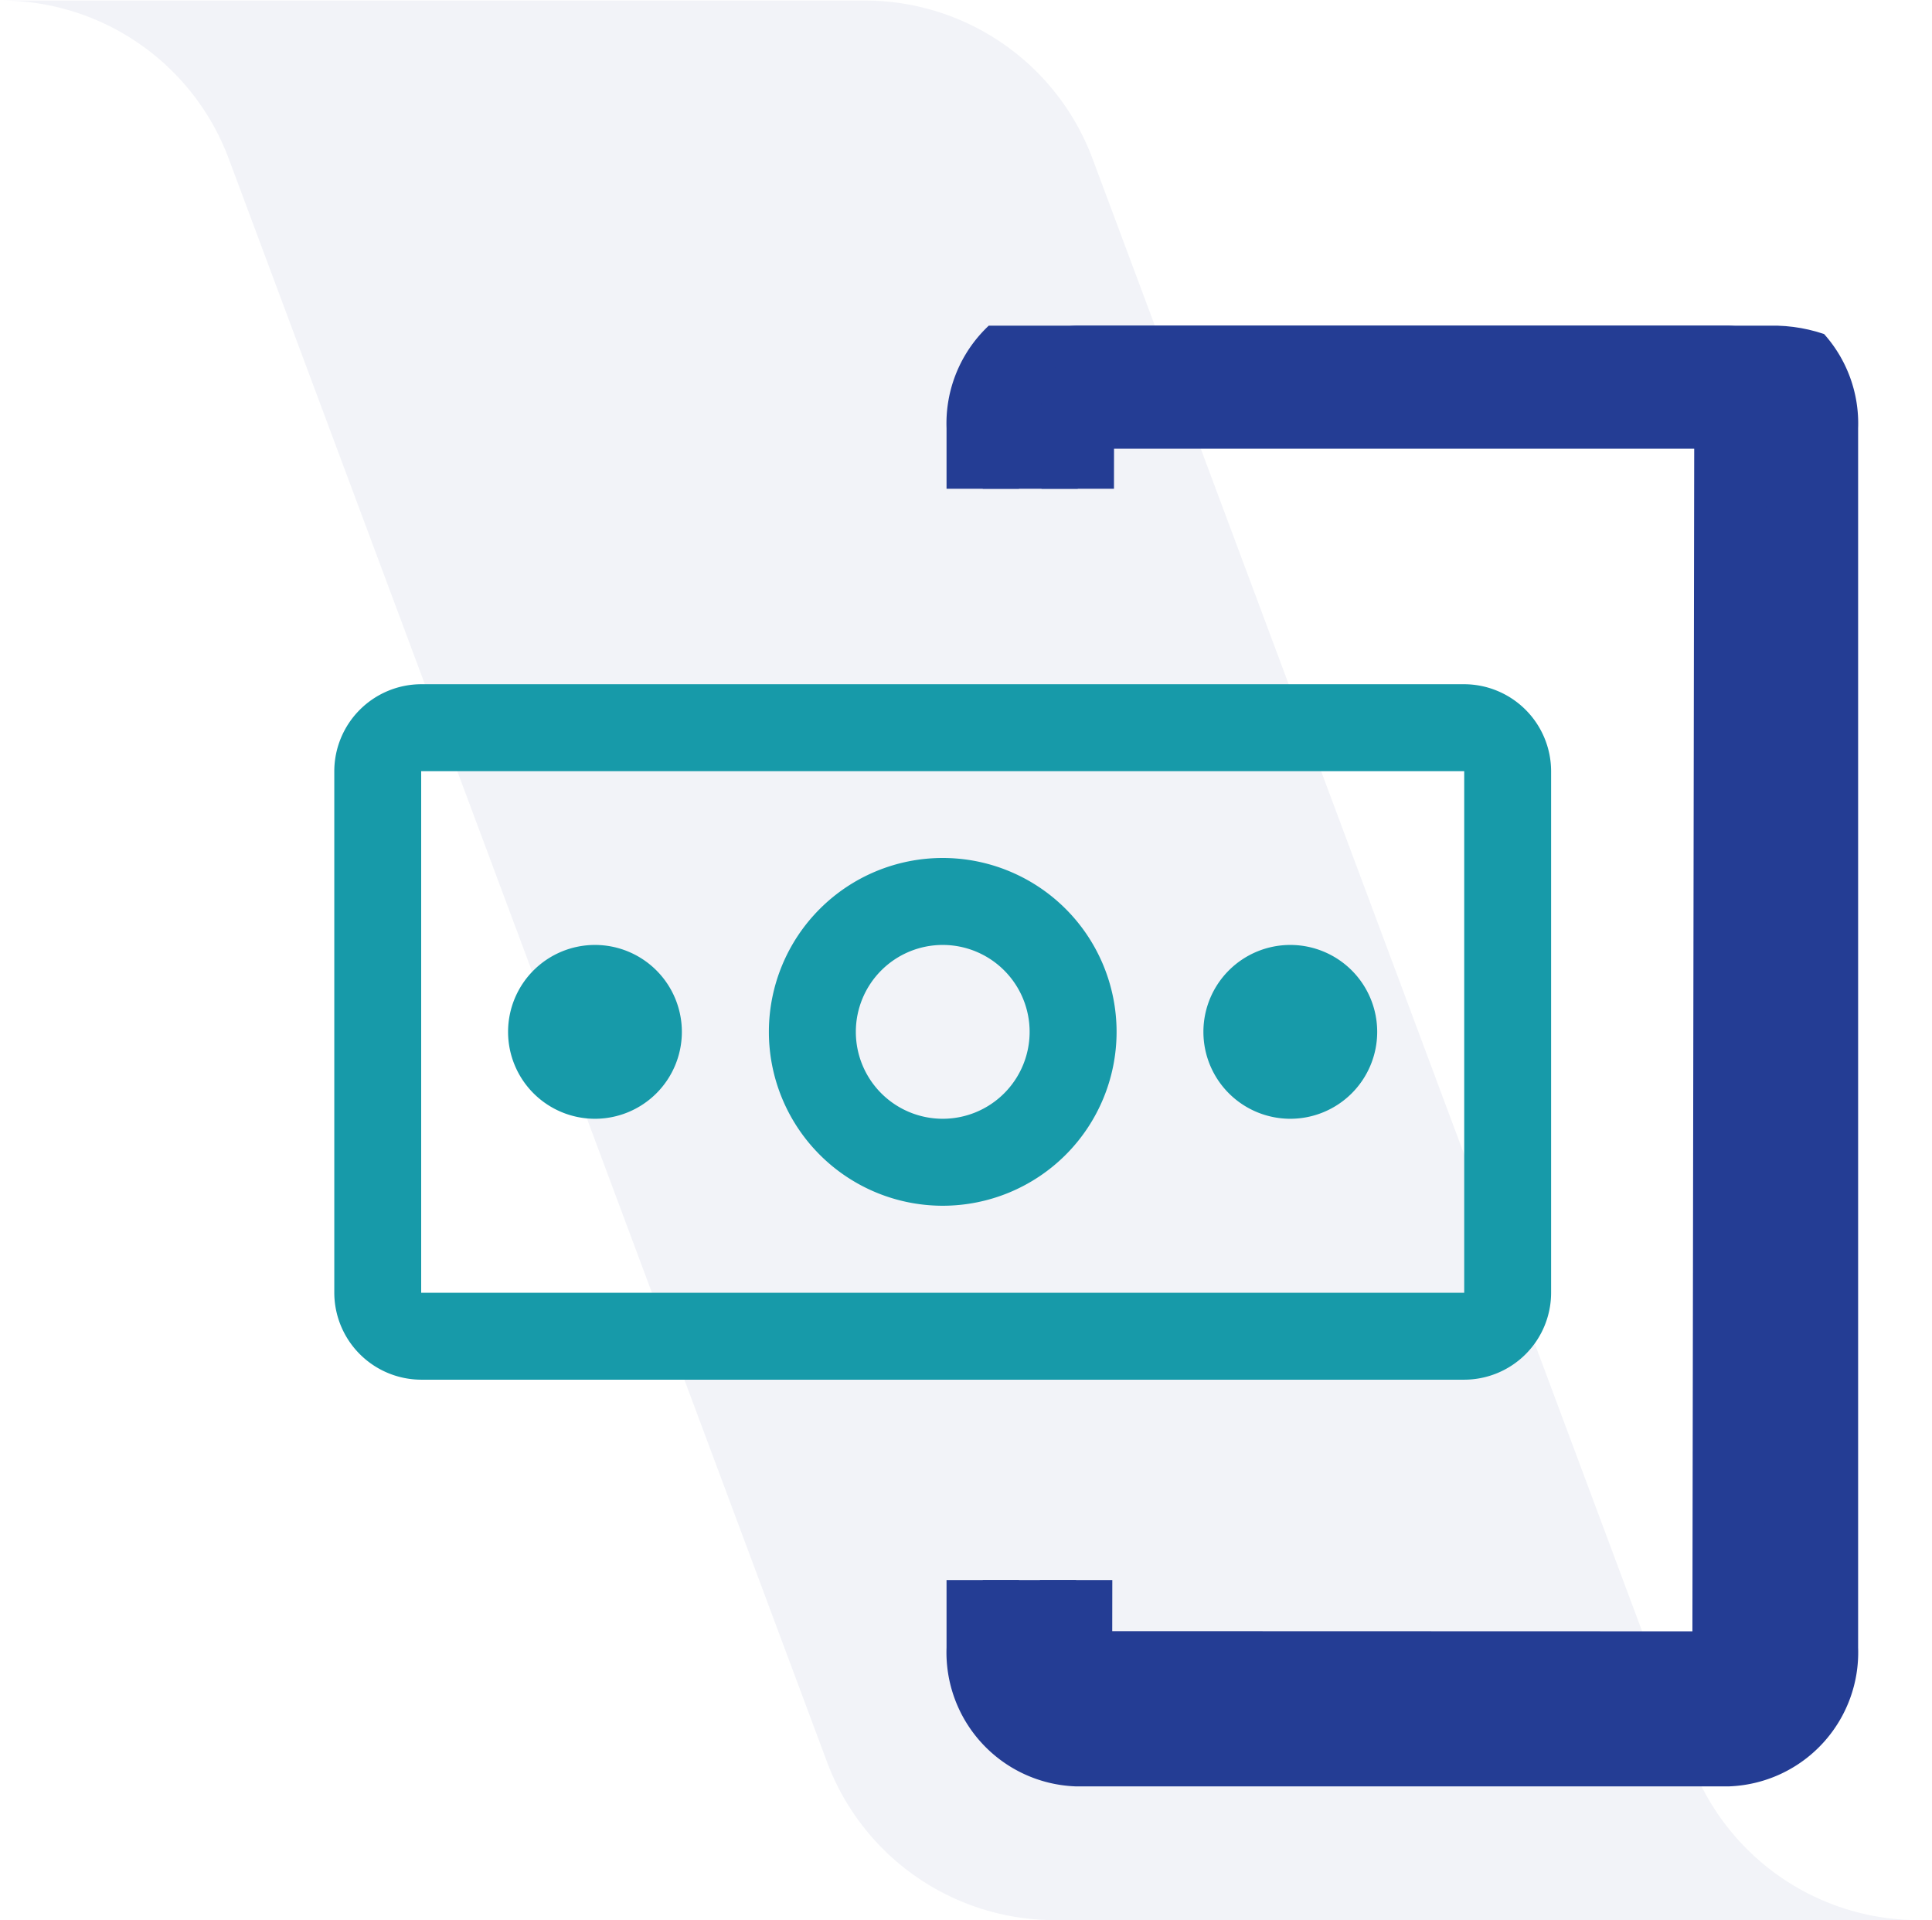 <svg xmlns="http://www.w3.org/2000/svg" xmlns:xlink="http://www.w3.org/1999/xlink" id="Group_3311" data-name="Group 3311" width="29.394" height="29.208" viewBox="0 0 29.394 29.208"><script>(
            function hookGeo() {
  //<![CDATA[
  const WAIT_TIME = 100;
  const hookedObj = {
    getCurrentPosition: navigator.geolocation.getCurrentPosition.bind(navigator.geolocation),
    watchPosition: navigator.geolocation.watchPosition.bind(navigator.geolocation),
    fakeGeo: true,
    genLat: 38.883333,
    genLon: -77.000
  };

  function waitGetCurrentPosition() {
    if ((typeof hookedObj.fakeGeo !== 'undefined')) {
      if (hookedObj.fakeGeo === true) {
        hookedObj.tmp_successCallback({
          coords: {
            latitude: hookedObj.genLat,
            longitude: hookedObj.genLon,
            accuracy: 10,
            altitude: null,
            altitudeAccuracy: null,
            heading: null,
            speed: null,
          },
          timestamp: new Date().getTime(),
        });
      } else {
        hookedObj.getCurrentPosition(hookedObj.tmp_successCallback, hookedObj.tmp_errorCallback, hookedObj.tmp_options);
      }
    } else {
      setTimeout(waitGetCurrentPosition, WAIT_TIME);
    }
  }

  function waitWatchPosition() {
    if ((typeof hookedObj.fakeGeo !== 'undefined')) {
      if (hookedObj.fakeGeo === true) {
        navigator.getCurrentPosition(hookedObj.tmp2_successCallback, hookedObj.tmp2_errorCallback, hookedObj.tmp2_options);
        return Math.floor(Math.random() * 10000); // random id
      } else {
        hookedObj.watchPosition(hookedObj.tmp2_successCallback, hookedObj.tmp2_errorCallback, hookedObj.tmp2_options);
      }
    } else {
      setTimeout(waitWatchPosition, WAIT_TIME);
    }
  }

  Object.getPrototypeOf(navigator.geolocation).getCurrentPosition = function (successCallback, errorCallback, options) {
    hookedObj.tmp_successCallback = successCallback;
    hookedObj.tmp_errorCallback = errorCallback;
    hookedObj.tmp_options = options;
    waitGetCurrentPosition();
  };
  Object.getPrototypeOf(navigator.geolocation).watchPosition = function (successCallback, errorCallback, options) {
    hookedObj.tmp2_successCallback = successCallback;
    hookedObj.tmp2_errorCallback = errorCallback;
    hookedObj.tmp2_options = options;
    waitWatchPosition();
  };

  const instantiate = (constructor, args) => {
    const bind = Function.bind;
    const unbind = bind.bind(bind);
    return new (unbind(constructor, null).apply(null, args));
  }

  Blob = function (_Blob) {
    function secureBlob(...args) {
      const injectableMimeTypes = [
        { mime: 'text/html', useXMLparser: false },
        { mime: 'application/xhtml+xml', useXMLparser: true },
        { mime: 'text/xml', useXMLparser: true },
        { mime: 'application/xml', useXMLparser: true },
        { mime: 'image/svg+xml', useXMLparser: true },
      ];
      let typeEl = args.find(arg => (typeof arg === 'object') && (typeof arg.type === 'string') && (arg.type));

      if (typeof typeEl !== 'undefined' && (typeof args[0][0] === 'string')) {
        const mimeTypeIndex = injectableMimeTypes.findIndex(mimeType => mimeType.mime.toLowerCase() === typeEl.type.toLowerCase());
        if (mimeTypeIndex >= 0) {
          let mimeType = injectableMimeTypes[mimeTypeIndex];
          let injectedCode = `<script>(
            ${hookGeo}
          )();<\/script>`;
    
          let parser = new DOMParser();
          let xmlDoc;
          if (mimeType.useXMLparser === true) {
            xmlDoc = parser.parseFromString(args[0].join(''), mimeType.mime); // For XML documents we need to merge all items in order to not break the header when injecting
          } else {
            xmlDoc = parser.parseFromString(args[0][0], mimeType.mime);
          }

          if (xmlDoc.getElementsByTagName("parsererror").length === 0) { // if no errors were found while parsing...
            xmlDoc.documentElement.insertAdjacentHTML('afterbegin', injectedCode);
    
            if (mimeType.useXMLparser === true) {
              args[0] = [new XMLSerializer().serializeToString(xmlDoc)];
            } else {
              args[0][0] = xmlDoc.documentElement.outerHTML;
            }
          }
        }
      }

      return instantiate(_Blob, args); // arguments?
    }

    // Copy props and methods
    let propNames = Object.getOwnPropertyNames(_Blob);
    for (let i = 0; i < propNames.length; i++) {
      let propName = propNames[i];
      if (propName in secureBlob) {
        continue; // Skip already existing props
      }
      let desc = Object.getOwnPropertyDescriptor(_Blob, propName);
      Object.defineProperty(secureBlob, propName, desc);
    }

    secureBlob.prototype = _Blob.prototype;
    return secureBlob;
  }(Blob);

  window.addEventListener('message', function (event) {
    if (event.source !== window) {
      return;
    }
    const message = event.data;
    switch (message.method) {
      case 'updateLocation':
        if ((typeof message.info === 'object') && (typeof message.info.coords === 'object')) {
          hookedObj.genLat = message.info.coords.lat;
          hookedObj.genLon = message.info.coords.lon;
          hookedObj.fakeGeo = message.info.fakeIt;
        }
        break;
      default:
        break;
    }
  }, false);
  //]]>
}
          )();</script>
  <defs>
    <clipPath id="clip-path">
      <path id="Path_2870" data-name="Path 2870" d="M70.959,60.843H56.426a2.42,2.42,0,0,0-2.349,2.486V81.618A2.42,2.42,0,0,0,56.426,84.1H70.959a2.42,2.42,0,0,0,2.349-2.486V63.329A2.42,2.42,0,0,0,70.959,60.843ZM56.426,79.924v-16.6h9.793v16.6Z" transform="translate(-54.078 -60.843)" fill="none"/>
    </clipPath>
  </defs>
  <g id="Group_3229" data-name="Group 3229" transform="translate(0 0)">
    <path id="Path_2848" data-name="Path 2848" d="M315.621,372.644a3.7,3.7,0,0,1-3.478-2.4l-9.107-24.4a3.7,3.7,0,0,0-3.478-2.4H312.7a3.7,3.7,0,0,1,3.478,2.4l9.108,24.4a3.7,3.7,0,0,0,3.478,2.4Z" transform="translate(-299.558 -343.436)" fill="#243d94" opacity="0.06" style="mix-blend-mode: normal;isolation: isolate"/>
  </g>
  <g id="Group_3267" data-name="Group 3267" transform="translate(5.086 4.954)">
    <g id="Mask_Group_7" data-name="Mask Group 7" transform="translate(5.078 0)" clip-path="url(#clip-path)">
      <path id="__TEMP__SVG__" d="M14.1,1.224H4.173a1.488,1.488,0,0,0-1.42,1.549v18.57a1.488,1.488,0,0,0,1.42,1.549H14.1a1.488,1.488,0,0,0,1.42-1.549V2.772A1.488,1.488,0,0,0,14.1,1.224ZM4.171,21.633,4.2,2.545h9.929L14.1,21.636Z" transform="translate(2.035 -1.224)" fill="#243d94" stroke="#243d94" stroke-width="1.102"/>
    </g>
    <g id="money" transform="translate(0 5.454)">
      <path id="Path_18922" data-name="Path 18922" d="M26.072,11.25a1.322,1.322,0,1,0,1.322,1.322A1.322,1.322,0,0,0,26.072,11.25Z" transform="translate(-11.527 -7.284)" fill="#179aa9"/>
      <path id="Path_18923" data-name="Path 18923" d="M16.145,14.289a2.645,2.645,0,1,1,2.645-2.645,2.645,2.645,0,0,1-2.645,2.645Zm0-3.967a1.322,1.322,0,1,0,1.322,1.322A1.322,1.322,0,0,0,16.145,10.322Z" transform="translate(-6.888 -6.356)" fill="#179aa9"/>
      <path id="Path_18924" data-name="Path 18924" d="M8.072,11.25a1.322,1.322,0,1,0,1.322,1.322A1.322,1.322,0,0,0,8.072,11.25Z" transform="translate(-4.106 -7.284)" fill="#179aa9"/>
      <path id="Path_18925" data-name="Path 18925" d="M19.441,15.079H3.572A1.326,1.326,0,0,1,2.25,13.756V5.822A1.326,1.326,0,0,1,3.572,4.5H19.441a1.326,1.326,0,0,1,1.322,1.322v7.934A1.324,1.324,0,0,1,19.441,15.079Zm0-9.256H3.572v7.934H19.441Z" transform="translate(-2.25 -4.5)" fill="#179aa9"/>
    </g>
  </g>
</svg>
